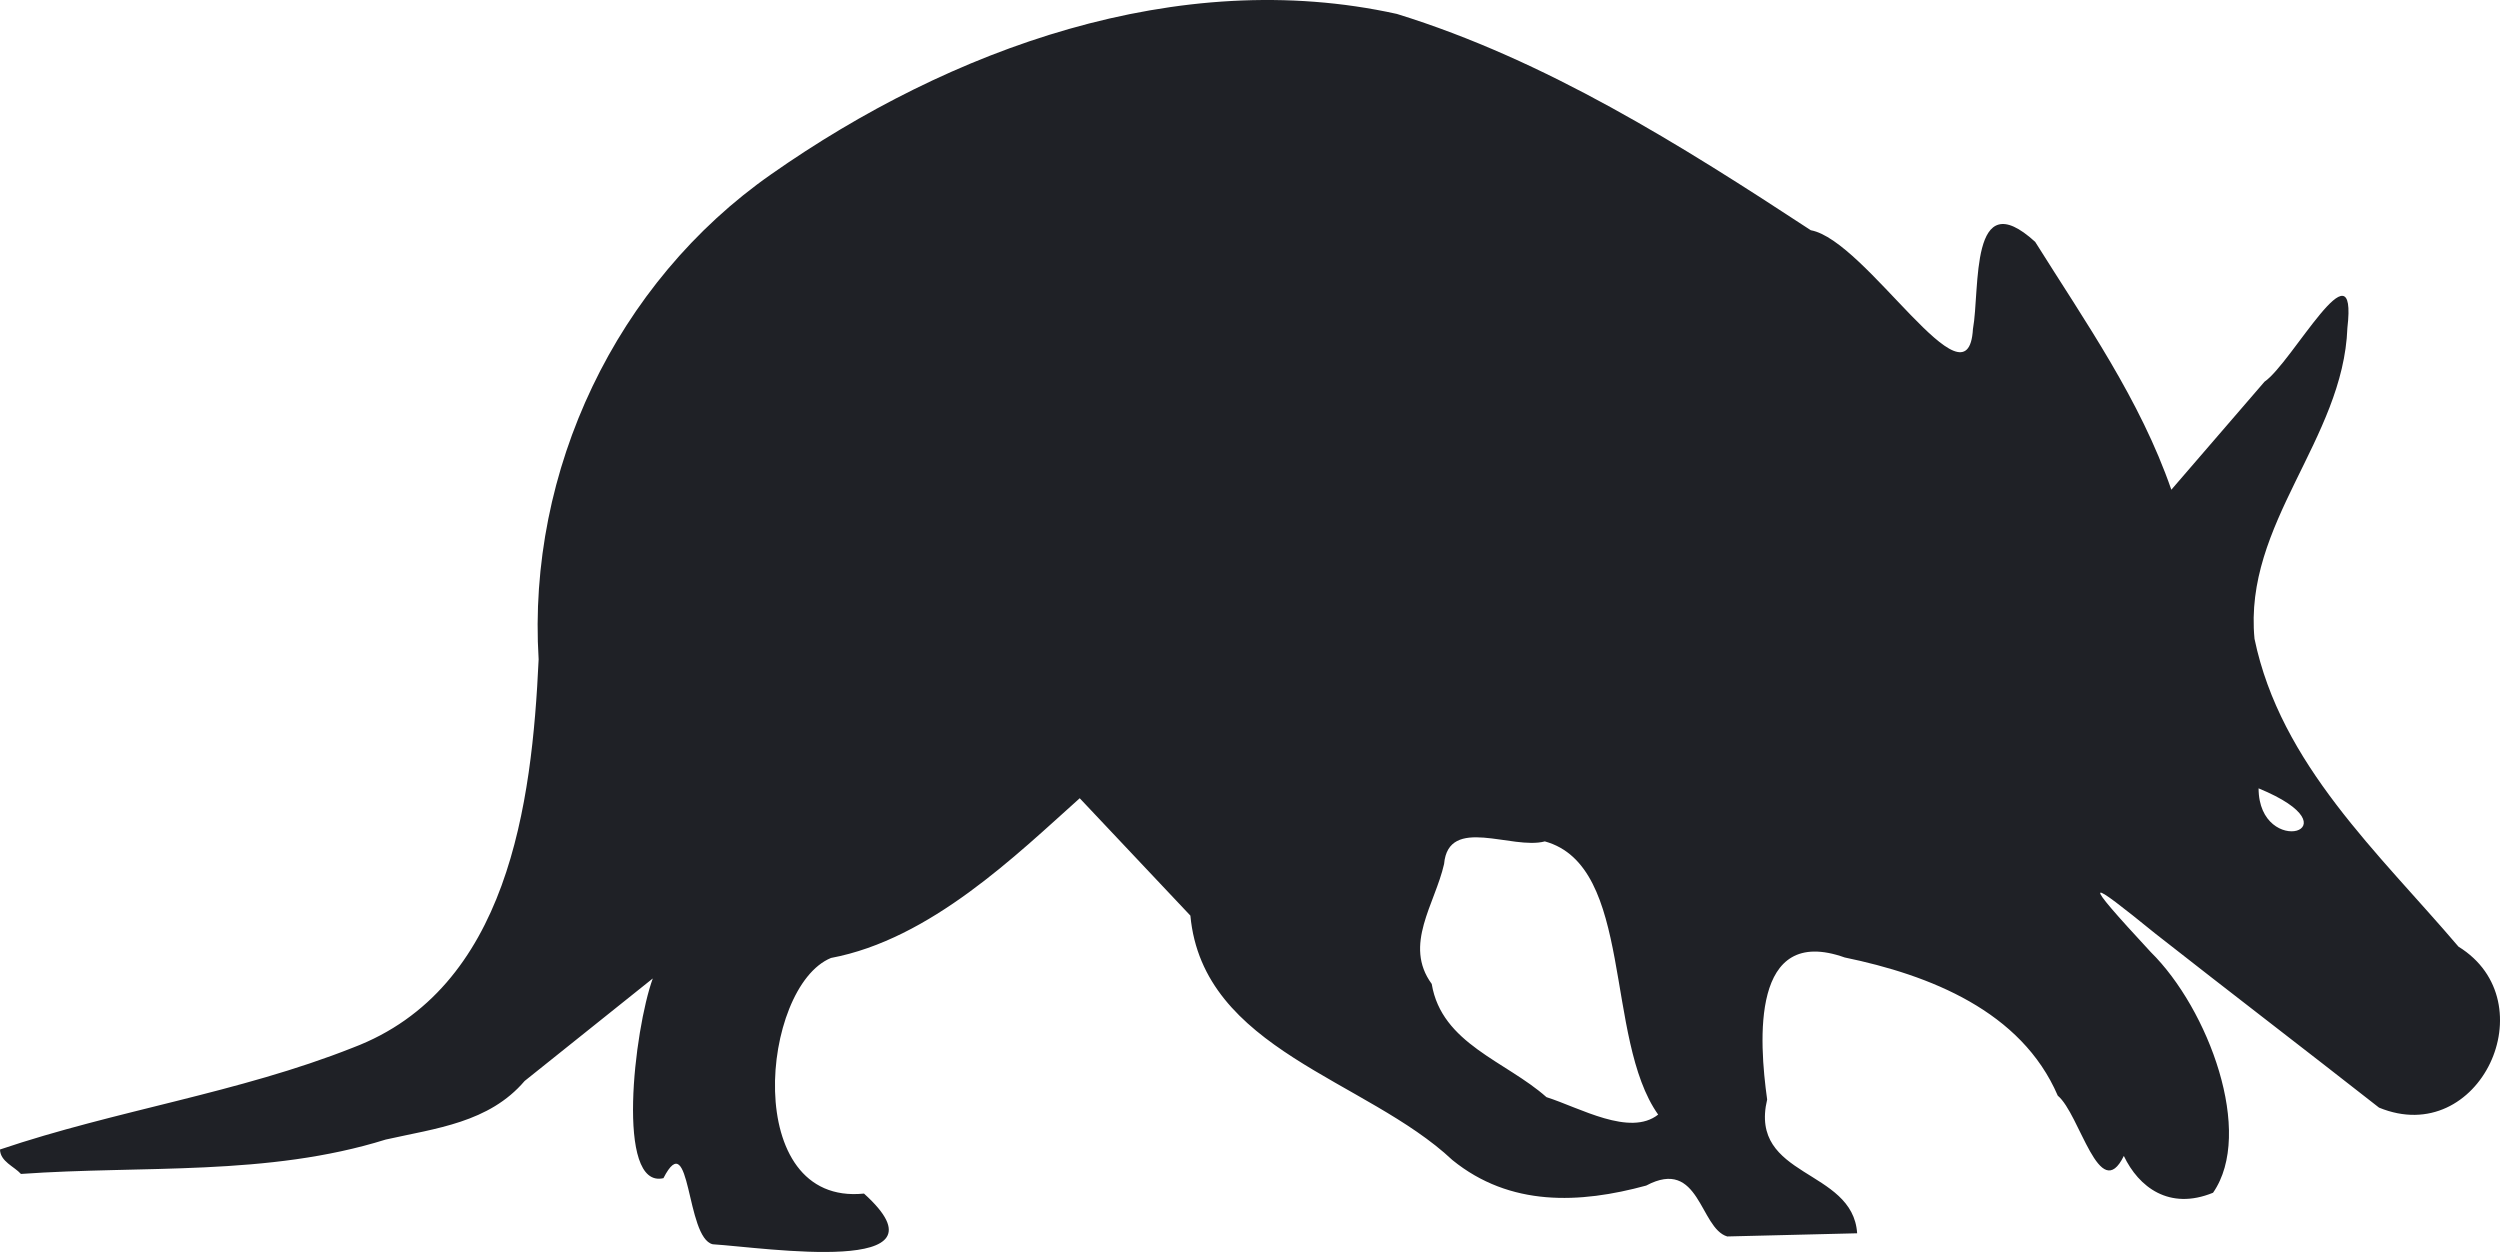 <?xml version="1.0" encoding="UTF-8" standalone="no"?>
<svg
   xmlns="http://www.w3.org/2000/svg"
   viewBox="0 0 358.079 179.322"
   version="1.1">
  <path
     style="fill:#1f2126;fill-opacity:1;fill-rule:evenodd;stroke:none;stroke-width:1;stroke-miterlimit:4;stroke-dasharray:none"
     d="m 237.5,159.645 c -7.741,-10.93 -3.439,-35.605 -16.228,-39.131 -4.683,1.259 -13.814,-3.772 -14.433,3.233 -1.294,5.75 -5.861,11.599 -1.77,17.184 1.417,8.568 10.634,11.059 16.432,16.214 4.786,1.528 11.953,5.695 16,2.5 z m 86,-46.73 c 14.559,5.988 0.033,10.165 0,0 z m -320.5,55.23 c 17.469,-1.241 35.32,0.359 52.244,-4.923 7.207,-1.619 14.808,-2.424 19.904,-8.396 6.117,-4.894 12.234,-9.788 18.352,-14.681 -2.661,7.313 -5.362,30.2 1.524,28.606 3.956,-7.705 3.172,8.552 7.062,9.468 7.454,0.476 34.898,4.686 21.665,-7.261 -17.628,1.8 -14.767,-29.614 -4.728,-33.747 14.248,-2.673 26.597,-14.798 35.627,-22.877 5.284,5.604 10.567,11.208 15.851,16.812 1.789,19.245 25.201,23.43 37.528,35.011 8.266,6.707 18.229,6.254 27.759,3.654 7.675,-4.085 7.646,6.103 11.605,7.289 6.203,-0.151 12.406,-0.303 18.609,-0.454 -0.613,-9.331 -15.561,-7.88 -12.891,-19.163 -1.167,-8.404 -2.353,-25.128 11.109,-20.344 12.176,2.523 25.298,7.666 30.518,19.796 3.163,2.62 5.984,15.723 9.463,8.631 2.12,4.455 6.505,7.84 12.776,5.272 5.943,-8.552 -0.658,-26.334 -8.921,-34.472 -10.344,-11.168 -9.139,-10.595 0.643,-2.657 10.646,8.361 21.401,16.583 32.053,24.936 14.405,5.933 24.195,-15.149 11.38,-23.055 -11.419,-13.41 -25.484,-26.115 -29.215,-44.091 -1.592,-16.521 12.713,-28.529 13.304,-44.542 1.493,-12.816 -7.938,5.033 -11.87,7.715 -4.449,5.157 -8.899,10.315 -13.348,15.472 -4.465,-12.9 -12.311,-24.028 -19.5,-35.5 -9.439,-8.609 -7.873,6.805 -8.915,12.48 C 281.897,59.249 267.311,34.42 259.366,32.978 240.775,20.794 221.453,8.6 200.08,1.996 168.738,-4.934 136.048,7.016 110.497,24.936 88.241,40.466 75.49,67.384 77.15,94.439 76.196,115.115 72.812,141.647 50.525,150.066 34.188,156.543 16.623,159.022 0,164.645 c 0.033,1.72 2.048,2.437 3,3.5 z"
     id="aardvark">
  </path>
</svg>
